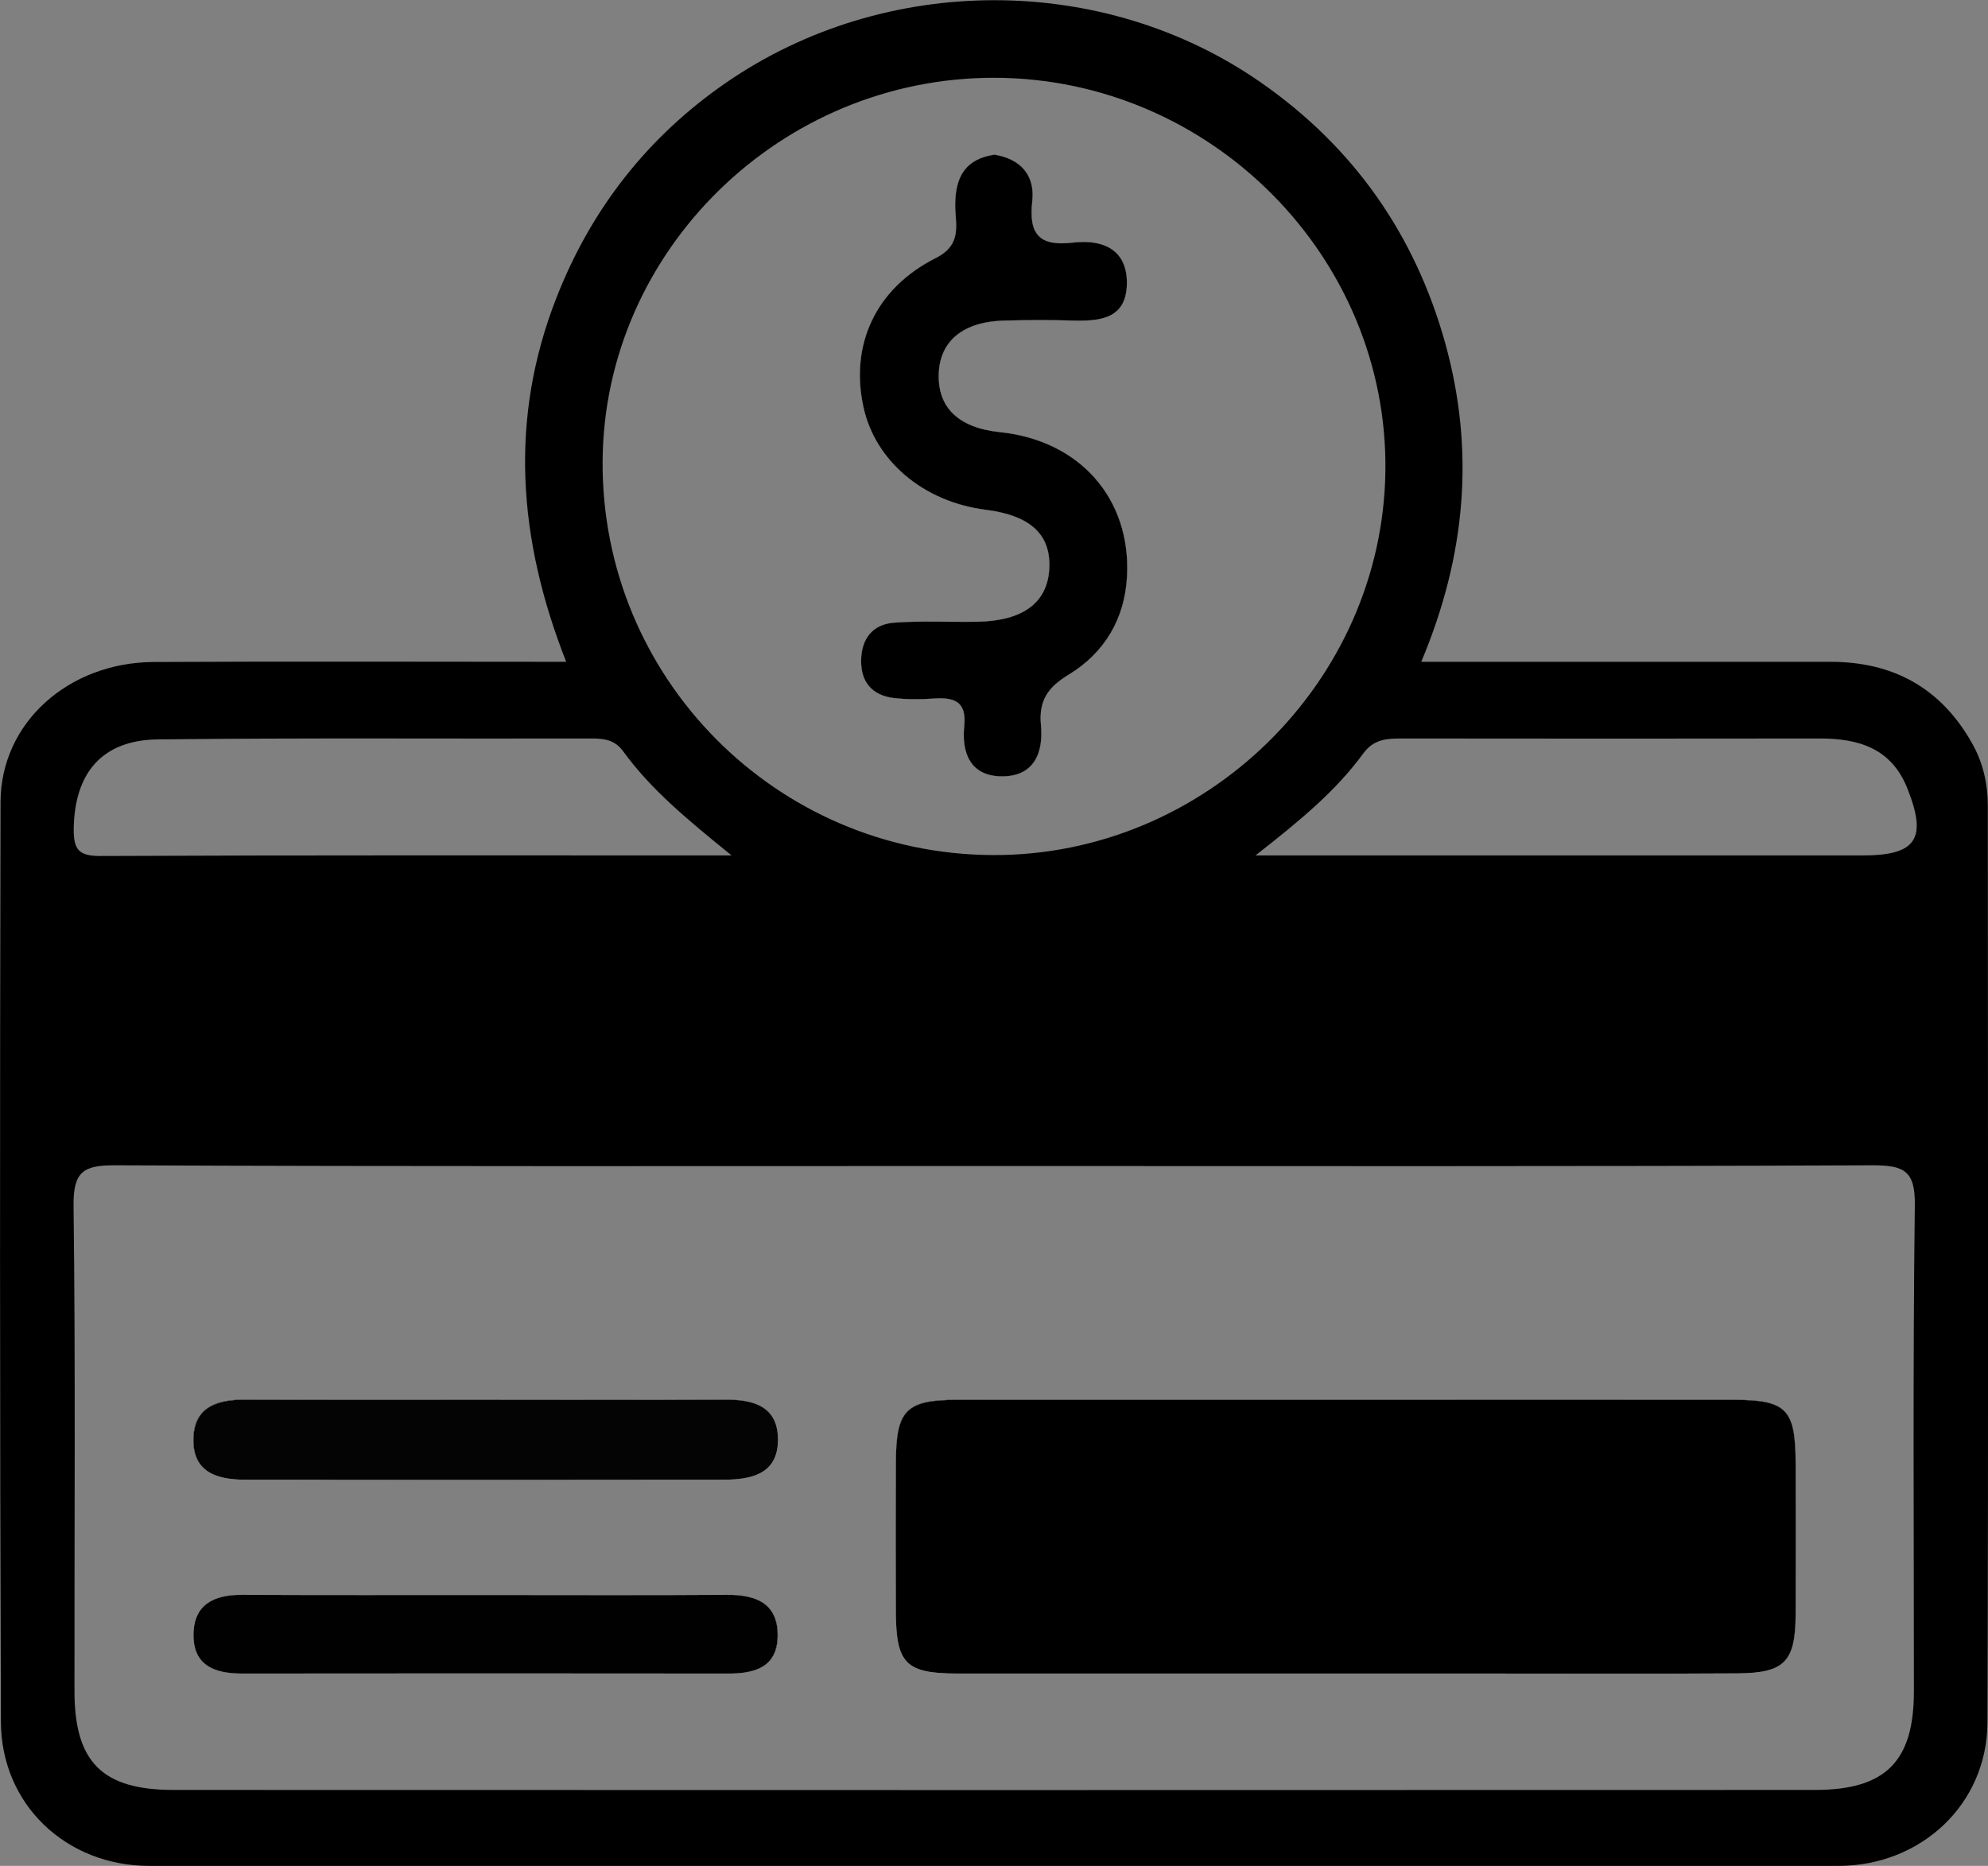 <?xml version="1.0" encoding="utf-8"?>
<!-- Generator: Adobe Illustrator 24.0.0, SVG Export Plug-In . SVG Version: 6.00 Build 0)  -->
<svg version="1.1" id="Layer_1" xmlns="http://www.w3.org/2000/svg" xmlns:xlink="http://www.w3.org/1999/xlink" x="0px" y="0px"
	 viewBox="0 0 1075.8 1009.9" style="enable-background:new 0 0 1075.8 1009.9;" xml:space="preserve">
<rect x="0" y="0" width="1075.8" height="1009.9" fill="#808080" stroke="none"/>
<style type="text/css">
	.st0{fill:#FEFEFE;}
	.st1{fill:#040404;}
	.st2{fill:#010101;}
</style>
<path d="M609.9,311.8c-1.2,23.3-12.3,41.6-31.5,53.3c-11.4,6.9-16.3,14.1-15.1,27.2c1.5,15.4-3.9,28.2-21.6,27.9
	c-16.5-0.3-21.4-12.6-19.9-27.2c1.4-13.5-5.6-15.7-16.7-14.9c-7.1,0.5-14.4,0.5-21.5-0.3c-11.7-1.5-17.8-8.6-17.6-20.5
	c0.2-11.7,6.3-19.5,18-20.3c15-1.1,30.1-0.2,45.2-0.5c24.4-0.5,37.5-10.3,38.6-28.4c1.1-18.7-10-29.1-34.5-32.2
	c-33.6-4.3-59.8-26.4-66.1-55.8c-7.2-33.3,6.4-63.9,39.1-80.4c14.9-7.5,10.5-18.5,10.6-28.9c0.1-15.1,5.5-24.8,21.3-27.1
	c14.3,2.4,22,11.3,20.4,25.3c-2,17.9,3.9,24.5,22.1,22.3c16.2-1.9,29.6,3.8,29.1,22.7c-0.5,18.8-14.9,19.9-29.5,19.5
	c-12.2-0.4-24.4-0.3-36.6,0c-22.4,0.5-35.1,11-35.7,28.8c-0.6,18.4,10.8,29.3,33.2,31.6C584.3,238.4,612,269.8,609.9,311.8z"/>
<path d="M1075.7,436.5c0-12.5-2.6-24-8.9-34.9c-16.9-29.5-42.6-43.4-76.2-43.4H769.1c24.2-57.5,29.1-114.3,13-172.4
	c-16.4-58.9-49.6-106.2-99.7-141.1c-85.3-59.5-203.2-59.4-289.4,0c-42.5,29.3-73.1,68.4-91.9,116.5c-25.6,65.4-20.9,130.5,5.3,197
	c-76.8,0-150-0.3-223.3,0.1c-46.2,0.3-82.7,33-82.8,75.8C-0.1,600-0.1,766,0.5,932c0.2,44.8,35.4,77.9,80.3,77.9
	c304.7,0.1,609.3,0.1,914,0c44.7,0,80.5-33.3,80.7-77.6C1076.1,767,1075.7,601.7,1075.7,436.5z M538.3,42.1
	c117,0.3,213,97,211.4,213c-1.6,114.3-97.7,208.2-212.5,207.7c-117.2-0.5-211.9-96.1-211.1-213.3C326.9,135.5,422.7,41.8,538.3,42.1
	z M85.3,400.2c78.3-0.9,156.6-0.3,234.9-0.5c6.8,0,12.6,0.8,17,6.9c15.1,20.8,34.9,37.1,58.7,56.4c-117.7,0-229.7-0.2-341.8,0.3
	c-11.6,0-14.3-3.6-14.2-14.7C40.3,418.6,55,400.6,85.3,400.2z M1036.2,652.4c-1.1,87.7-0.5,175.3-0.5,263
	c0,37.9-15.2,53.4-53.6,53.4c-296,0.1-592.1,0.1-888.1,0c-38.7,0-53.6-15.1-53.7-53.2c-0.1-87.7,0.6-175.3-0.5-263
	c-0.2-18.6,5.4-22,22.8-21.9c158.8,0.7,317.6,0.4,476.4,0.4c158.1,0,316.2,0.3,474.2-0.4C1030.2,630.7,1036.5,633.5,1036.2,652.4z
	 M1008,463H679.4c24.3-19,43.6-35,58.4-55.3c5.7-7.7,12.7-8,20.8-8c75.4,0.1,150.9,0.1,226.3,0c20.7,0,38.4,5.2,47.1,26.6
	C1043.1,453.9,1037.2,463,1008,463z M938.2,757.6c-69.6-0.1-139.3,0-208.9,0l0,0c-70.3,0-140.7,0-211,0c-28.2,0-33.5,5.5-33.5,34.3
	c-0.1,26.6-0.1,53.1,0,79.7c0.1,28.8,5.2,34,33.5,34.1c94.8,0,189.5,0,284.3,0c45.9,0,91.9,0.2,137.8-0.1c25.4-0.1,31.2-6.3,31.3-32
	c0.1-27.3,0.1-54.5,0-81.8C971.6,762.6,966.8,757.7,938.2,757.6z M391.4,757.5c-43.1,0.3-86.2,0.1-129.3,0.1h0
	c-43.1,0-86.2,0.1-129.2-0.1c-15.3-0.1-28.2,3.8-28.3,21.7c-0.1,18.4,13.9,21.5,28.5,21.6c86.2,0.2,172.3,0.1,258.5,0
	c14.6,0,29-2.8,29.3-20.9C421.4,761,407.6,757.3,391.4,757.5z M393.4,863.2c-43.8,0.3-87.6,0.1-131.3,0.1l0,0
	c-43.8,0-87.6,0.1-131.3-0.1c-15-0.1-25.9,5.3-26,21.6c-0.1,16.8,11.6,21,26.3,21c87.6-0.1,175.1-0.1,262.7,0
	c14.4,0,26.8-3.3,27.1-20.2C421.1,867.9,409.3,863.1,393.4,863.2z"/>
<path class="st0" d="M420.8,885.6c-0.3,17-12.6,20.3-27.1,20.2c-87.6-0.1-175.1-0.1-262.7,0c-14.7,0-26.4-4.2-26.3-21
	c0.1-16.3,10.9-21.6,26-21.6c43.8,0.2,87.6,0.1,131.3,0.1l0,0c43.8,0,87.6,0.2,131.3-0.1C409.3,863.1,421.1,867.9,420.8,885.6z"/>
<path class="st0" d="M421,780c-0.4,18-14.7,20.8-29.3,20.9c-86.2,0.1-172.3,0.1-258.5,0c-14.6,0-28.6-3.2-28.5-21.6
	c0.1-17.9,12.9-21.8,28.3-21.7c43.1,0.2,86.2,0.1,129.2,0.1h0c43.1,0,86.2,0.2,129.3-0.1C407.6,757.3,421.4,761,421,780z"/>
<path class="st0" d="M971.7,873.7c-0.1,25.7-5.9,31.8-31.3,32c-45.9,0.3-91.9,0.1-137.8,0.1c-94.8,0-189.5,0-284.3,0
	c-28.3,0-33.5-5.3-33.5-34.1c-0.1-26.6-0.1-53.1,0-79.7c0.1-28.8,5.3-34.3,33.5-34.3c70.3-0.1,140.7,0,211,0l0,0
	c69.6,0,139.3,0,208.9,0c28.6,0,33.4,5,33.5,34.2C971.8,819.1,971.8,846.4,971.7,873.7z"/>
<path class="st0" d="M609.9,311.8c-1.2,23.3-12.3,41.6-31.5,53.3c-11.4,6.9-16.3,14.1-15.1,27.2c1.5,15.4-3.9,28.2-21.6,27.9
	c-16.5-0.3-21.4-12.6-19.9-27.2c1.4-13.5-5.6-15.7-16.7-14.9c-7.1,0.5-14.4,0.5-21.5-0.3c-11.7-1.5-17.8-8.6-17.6-20.5
	c0.2-11.7,6.3-19.5,18-20.3c15-1.1,30.1-0.2,45.2-0.5c24.4-0.5,37.5-10.3,38.6-28.4c1.1-18.7-10-29.1-34.5-32.2
	c-33.6-4.3-59.8-26.4-66.1-55.8c-7.2-33.3,6.4-63.9,39.1-80.4c14.9-7.5,10.5-18.5,10.6-28.9c0.1-15.1,5.5-24.8,21.3-27.1
	c14.3,2.4,22,11.3,20.4,25.3c-2,17.9,3.9,24.5,22.1,22.3c16.2-1.9,29.6,3.8,29.1,22.7c-0.5,18.8-14.9,19.9-29.5,19.5
	c-12.2-0.4-24.4-0.3-36.6,0c-22.4,0.5-35.1,11-35.7,28.8c-0.6,18.4,10.8,29.3,33.2,31.6C584.3,238.4,612,269.8,609.9,311.8z"/>
<path d="M971.7,873.7c-0.1,25.7-5.9,31.8-31.3,32c-45.9,0.3-91.9,0.1-137.8,0.1c-94.8,0-189.5,0-284.3,0c-28.3,0-33.5-5.3-33.5-34.1
	c-0.1-26.6-0.1-53.1,0-79.7c0.1-28.8,5.3-34.3,33.5-34.3c70.3-0.1,140.7,0,211,0l0,0c69.6,0,139.3,0,208.9,0
	c28.6,0,33.4,5,33.5,34.2C971.8,819.1,971.8,846.4,971.7,873.7z"/>
<path class="st1" d="M421,780c-0.4,18-14.7,20.8-29.3,20.9c-86.2,0.1-172.3,0.1-258.5,0c-14.6,0-28.6-3.2-28.5-21.6
	c0.1-17.9,12.9-21.8,28.3-21.7c43.1,0.2,86.2,0.1,129.2,0.1h0c43.1,0,86.2,0.2,129.3-0.1C407.6,757.3,421.4,761,421,780z"/>
<path class="st2" d="M420.8,885.6c-0.3,17-12.6,20.3-27.1,20.2c-87.6-0.1-175.1-0.1-262.7,0c-14.7,0-26.4-4.2-26.3-21
	c0.1-16.3,10.9-21.6,26-21.6c43.8,0.2,87.6,0.1,131.3,0.1l0,0c43.8,0,87.6,0.2,131.3-0.1C409.3,863.1,421.1,867.9,420.8,885.6z"/>
<path d="M609.9,311.8c-1.2,23.3-12.3,41.6-31.5,53.3c-11.4,6.9-16.3,14.1-15.1,27.2c1.5,15.4-3.9,28.2-21.6,27.9
	c-16.5-0.3-21.4-12.6-19.9-27.2c1.4-13.5-5.6-15.7-16.7-14.9c-7.1,0.5-14.4,0.5-21.5-0.3c-11.7-1.5-17.8-8.6-17.6-20.5
	c0.2-11.7,6.3-19.5,18-20.3c15-1.1,30.1-0.2,45.2-0.5c24.4-0.5,37.5-10.3,38.6-28.4c1.1-18.7-10-29.1-34.5-32.2
	c-33.6-4.3-59.8-26.4-66.1-55.8c-7.2-33.3,6.4-63.9,39.1-80.4c14.9-7.5,10.5-18.5,10.6-28.9c0.1-15.1,5.5-24.8,21.3-27.1
	c14.3,2.4,22,11.3,20.4,25.3c-2,17.9,3.9,24.5,22.1,22.3c16.2-1.9,29.6,3.8,29.1,22.7c-0.5,18.8-14.9,19.9-29.5,19.5
	c-12.2-0.4-24.4-0.3-36.6,0c-22.4,0.5-35.1,11-35.7,28.8c-0.6,18.4,10.8,29.3,33.2,31.6C584.3,238.4,612,269.8,609.9,311.8z"/>
</svg>
